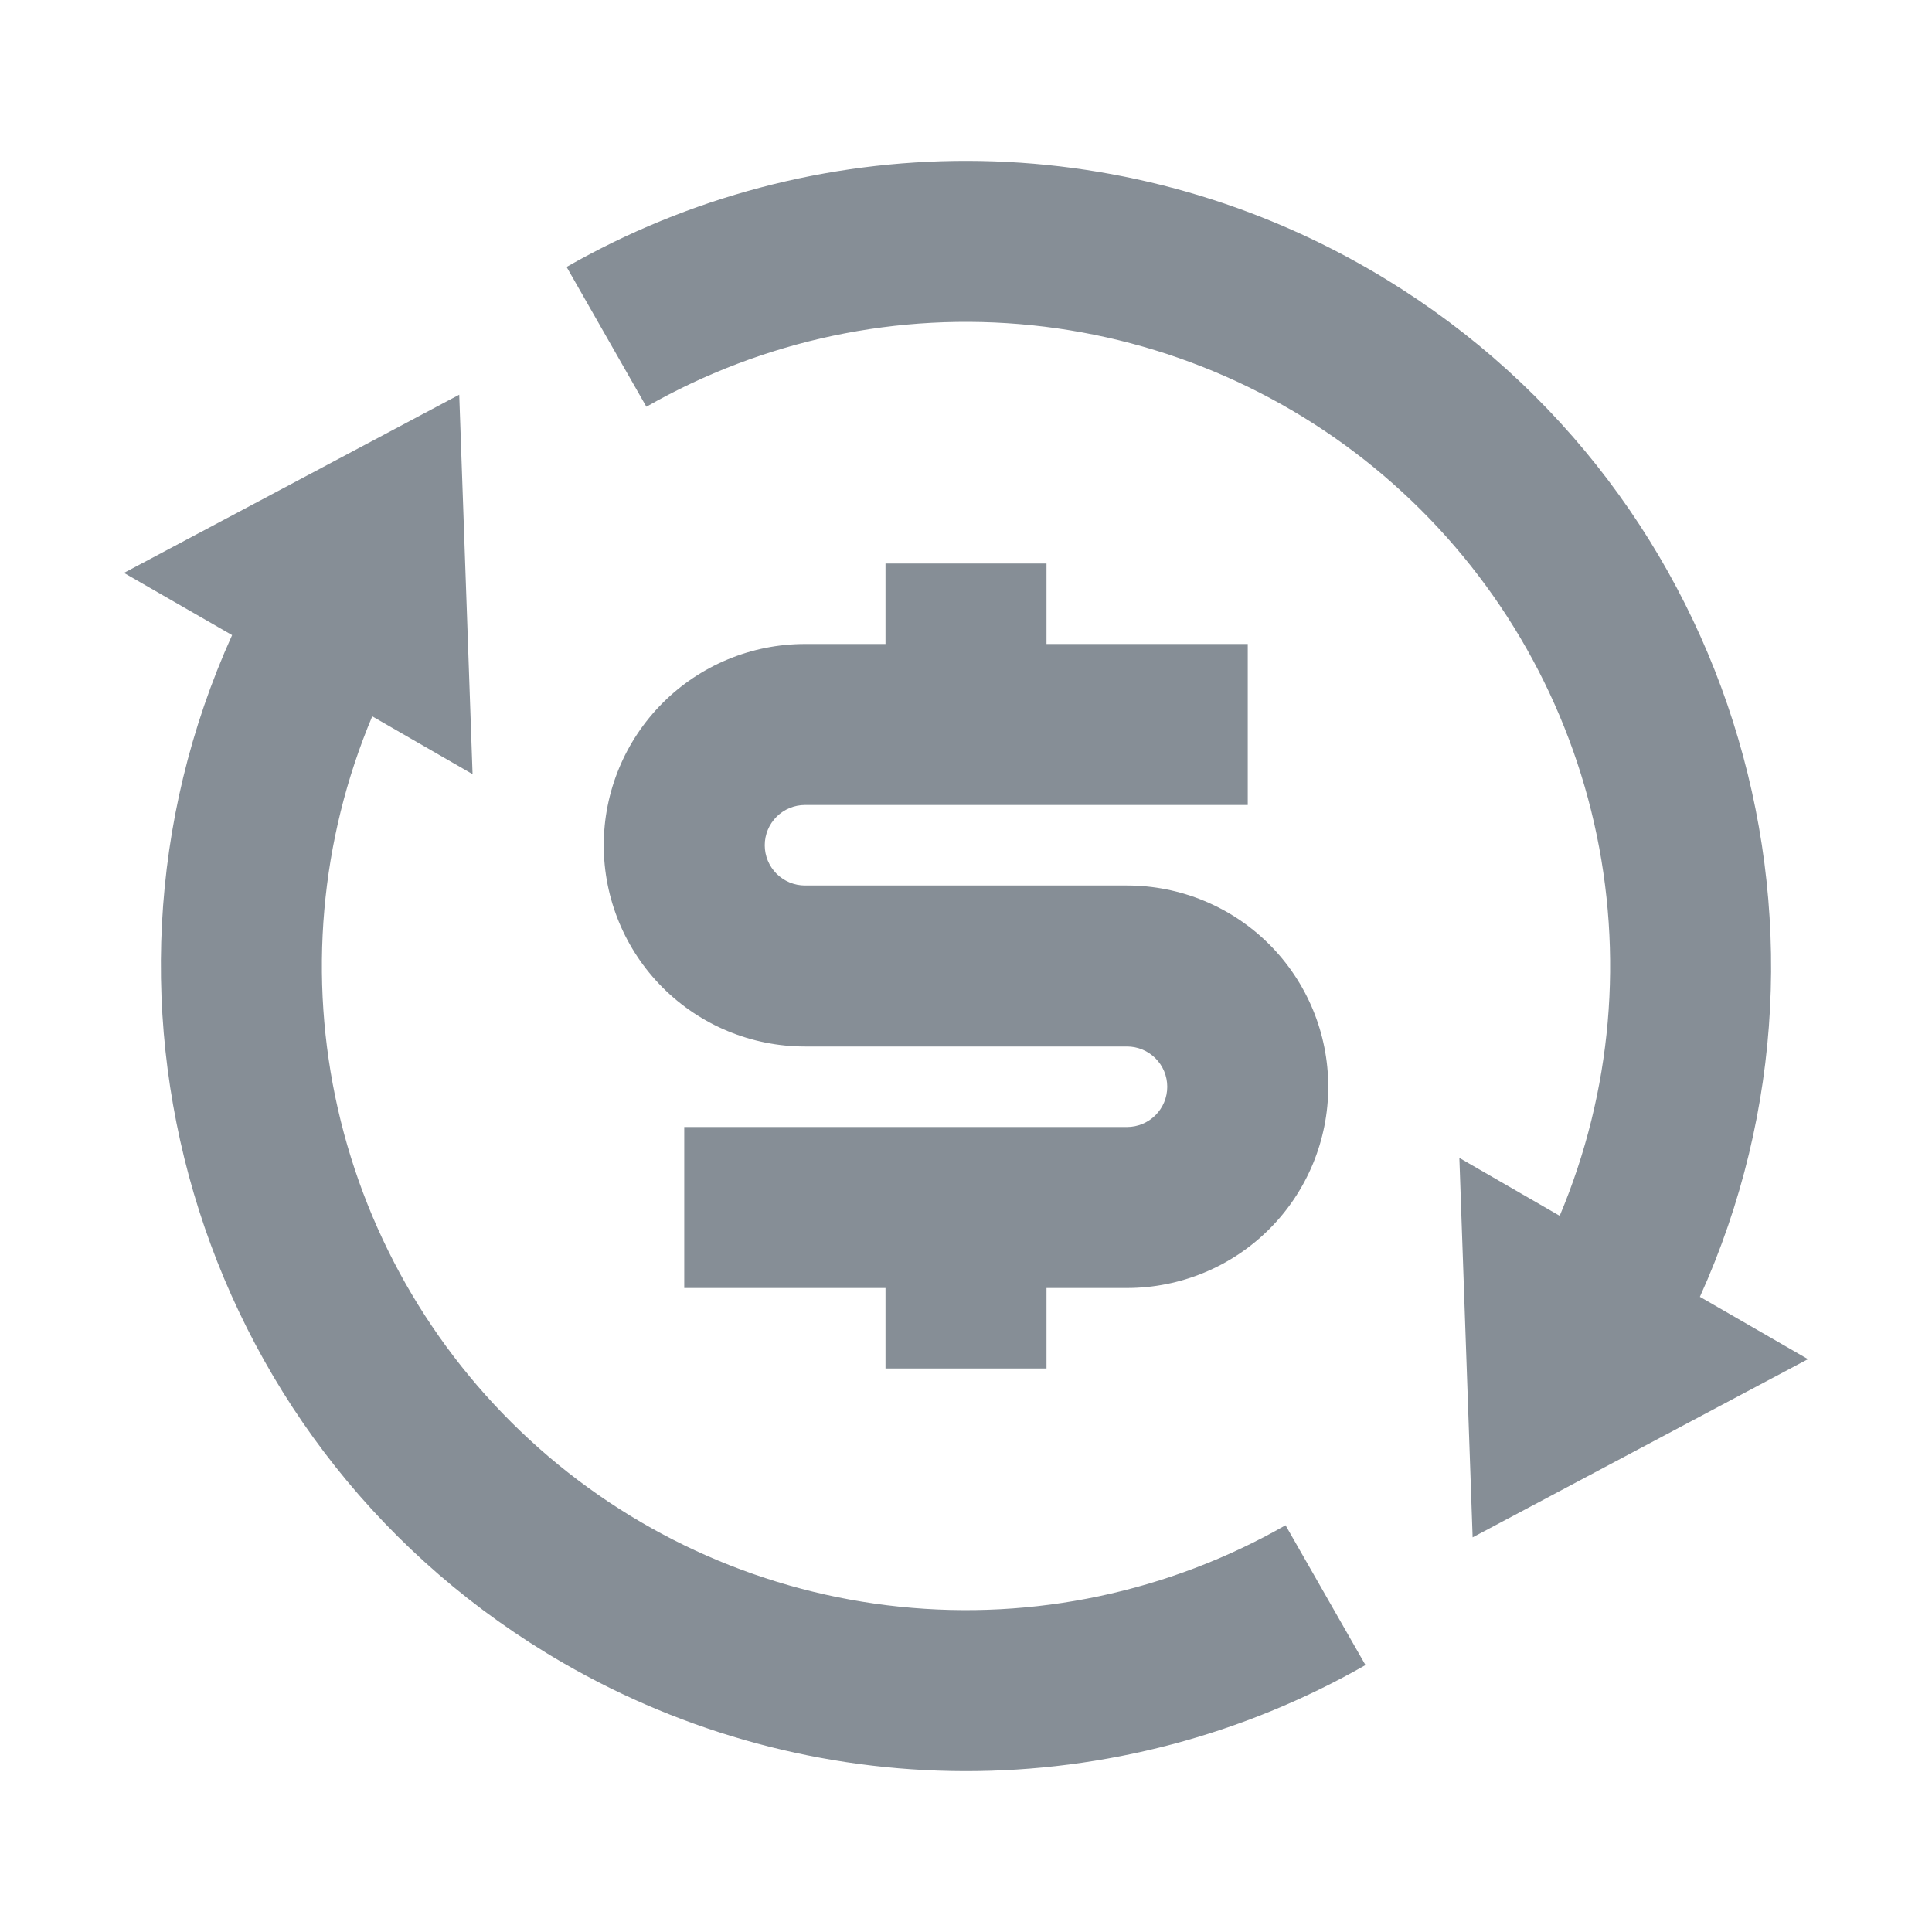 <svg width="30" height="30" viewBox="0 0 30 30" fill="none" xmlns="http://www.w3.org/2000/svg">
<path d="M24.219 18.879C25.03 16.952 25.217 14.819 24.753 12.78C24.289 10.741 23.198 8.899 21.633 7.513C20.067 6.126 18.107 5.265 16.027 5.051C13.947 4.836 11.853 5.279 10.037 6.316L8.798 4.145C10.695 3.061 12.843 2.493 15.028 2.498C17.213 2.503 19.358 3.082 21.25 4.175C26.863 7.415 29.012 14.352 26.396 20.137L28.074 21.105L22.867 23.872L22.661 17.98L24.219 18.879ZM5.781 11.121C4.97 13.048 4.784 15.181 5.247 17.22C5.711 19.259 6.803 21.101 8.368 22.487C9.933 23.874 11.893 24.735 13.973 24.949C16.053 25.164 18.147 24.721 19.962 23.684L21.203 25.855C19.305 26.939 17.157 27.507 14.972 27.502C12.787 27.497 10.642 26.918 8.75 25.825C3.138 22.585 0.988 15.648 3.604 9.862L1.925 8.896L7.131 6.129L7.338 12.021L5.78 11.123L5.781 11.121ZM10.625 17.5H17.5C17.666 17.5 17.825 17.434 17.942 17.317C18.059 17.2 18.125 17.041 18.125 16.875C18.125 16.709 18.059 16.55 17.942 16.433C17.825 16.316 17.666 16.25 17.5 16.25H12.5C11.671 16.25 10.876 15.921 10.29 15.335C9.704 14.749 9.375 13.954 9.375 13.125C9.375 12.296 9.704 11.501 10.29 10.915C10.876 10.329 11.671 10 12.5 10H13.75V8.75H16.25V10H19.375V12.5H12.5C12.334 12.5 12.175 12.566 12.058 12.683C11.941 12.8 11.875 12.959 11.875 13.125C11.875 13.291 11.941 13.45 12.058 13.567C12.175 13.684 12.334 13.75 12.5 13.75H17.5C18.329 13.75 19.124 14.079 19.71 14.665C20.296 15.251 20.625 16.046 20.625 16.875C20.625 17.704 20.296 18.499 19.71 19.085C19.124 19.671 18.329 20 17.5 20H16.25V21.25H13.75V20H10.625V17.5Z" fill="#868e96"/>
</svg>
